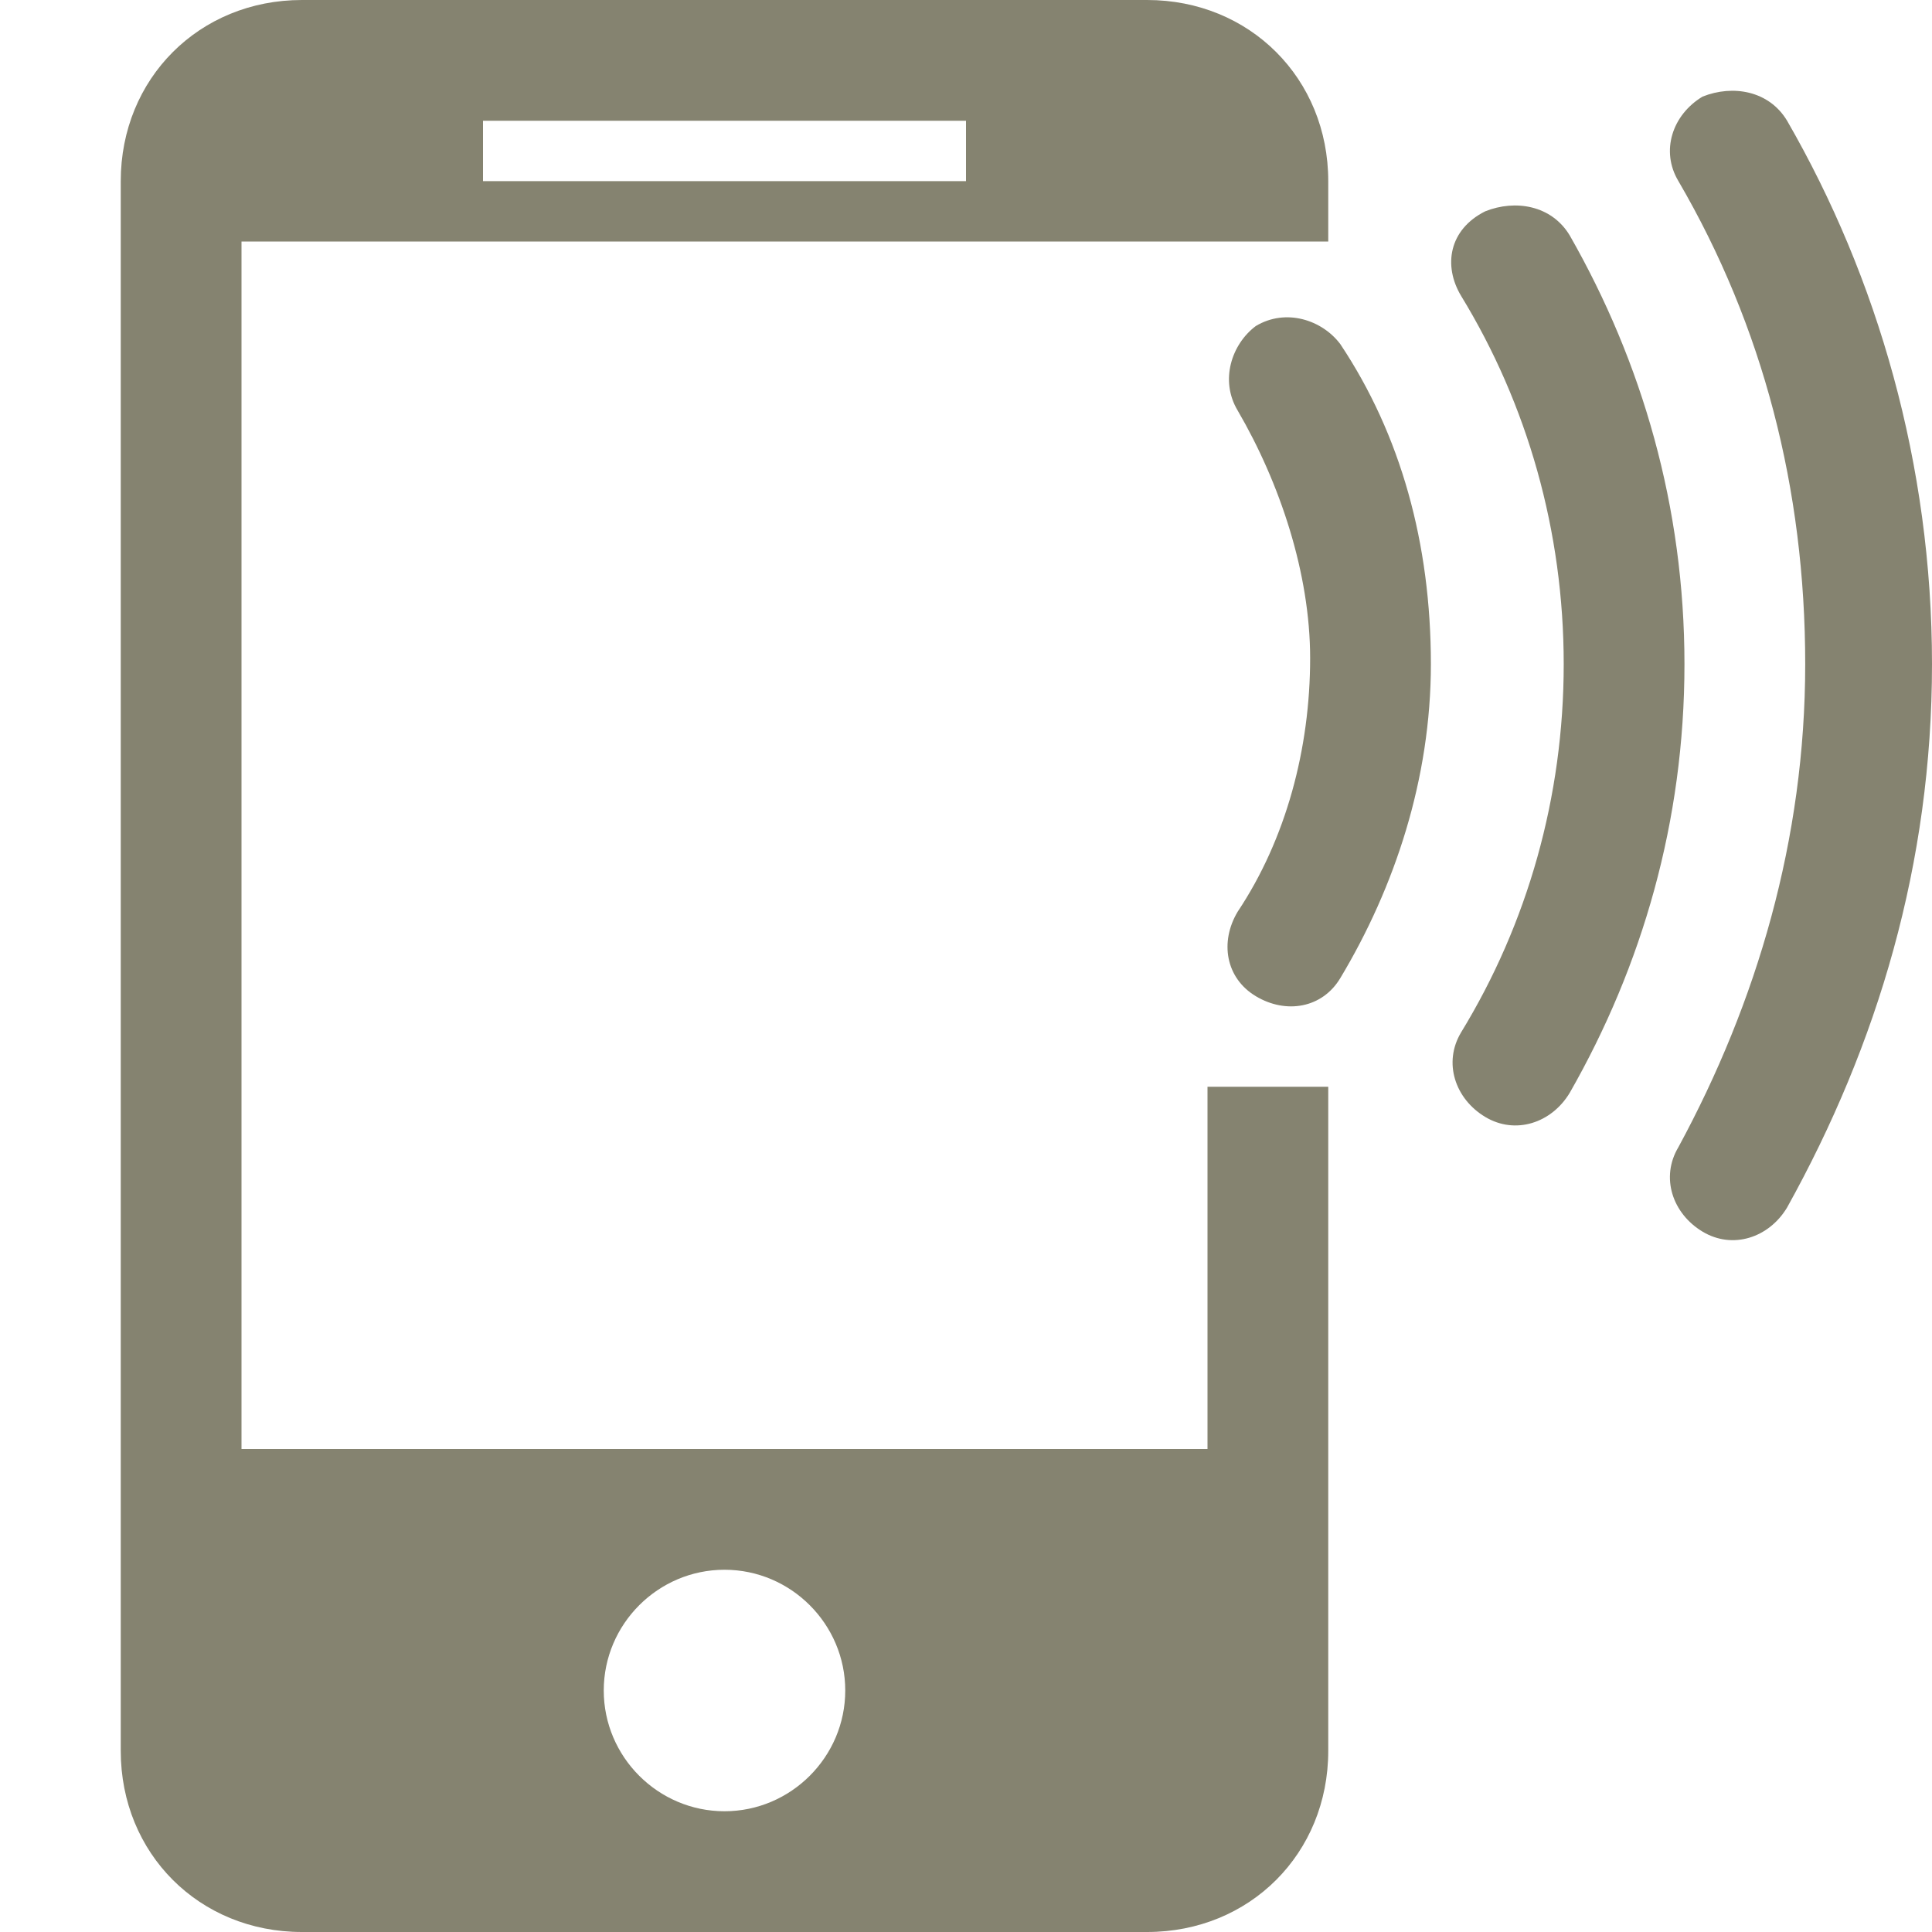 <?xml version="1.0" encoding="utf-8"?>
<!DOCTYPE svg PUBLIC "-//W3C//DTD SVG 1.1//EN" "http://www.w3.org/Graphics/SVG/1.1/DTD/svg11.dtd">
<svg version="1.1" xmlns="http://www.w3.org/2000/svg" xmlns:xlink="http://www.w3.org/1999/xlink" width="32" height="32" viewBox="0 0 32 32">
<path fill="#858370" class="icons-background" d="M20.5 6.8c-0.3-0.5-0.1-1.1 0.3-1.4 0.5-0.3 1.1-0.1 1.4 0.3 1 1.5 1.5 3.3 1.5 5.3 0 1.9-0.6 3.7-1.5 5.2-0.3 0.5-0.9 0.6-1.4 0.3s-0.6-0.9-0.3-1.4c0.8-1.2 1.2-2.7 1.2-4.2 0-1.4-0.5-2.9-1.2-4.1zM24.2 4.9c1.1 1.8 1.7 3.9 1.7 6.1s-0.6 4.3-1.7 6.1c-0.3 0.5-0.1 1.1 0.4 1.4s1.1 0.1 1.4-0.4c1.2-2.1 1.9-4.5 1.9-7.1s-0.7-5-1.9-7.1c-0.3-0.5-0.9-0.6-1.4-0.4-0.6 0.3-0.7 0.9-0.4 1.4zM27.8 3c1.4 2.4 2.1 5.1 2.1 8s-0.8 5.6-2.1 8c-0.3 0.5-0.1 1.1 0.4 1.4s1.1 0.1 1.4-0.4c1.5-2.7 2.4-5.7 2.4-9s-0.9-6.4-2.4-9c-0.3-0.5-0.9-0.6-1.4-0.4-0.5 0.3-0.7 0.9-0.4 1.4zM8 3h8v-1h-8v1zM14 28c0-1.1-0.9-2-2-2s-2 0.9-2 2 0.9 2 2 2c1.1 0 2-0.9 2-2zM20 4v0h-16v20h16v-6h2v11c0 1.7-1.3 3-3 3h-14c-1.7 0-3-1.3-3-3v-26c0-1.7 1.3-3 3-3h14c1.7 0 3 1.3 3 3v1h-2z"></path>
</svg>
